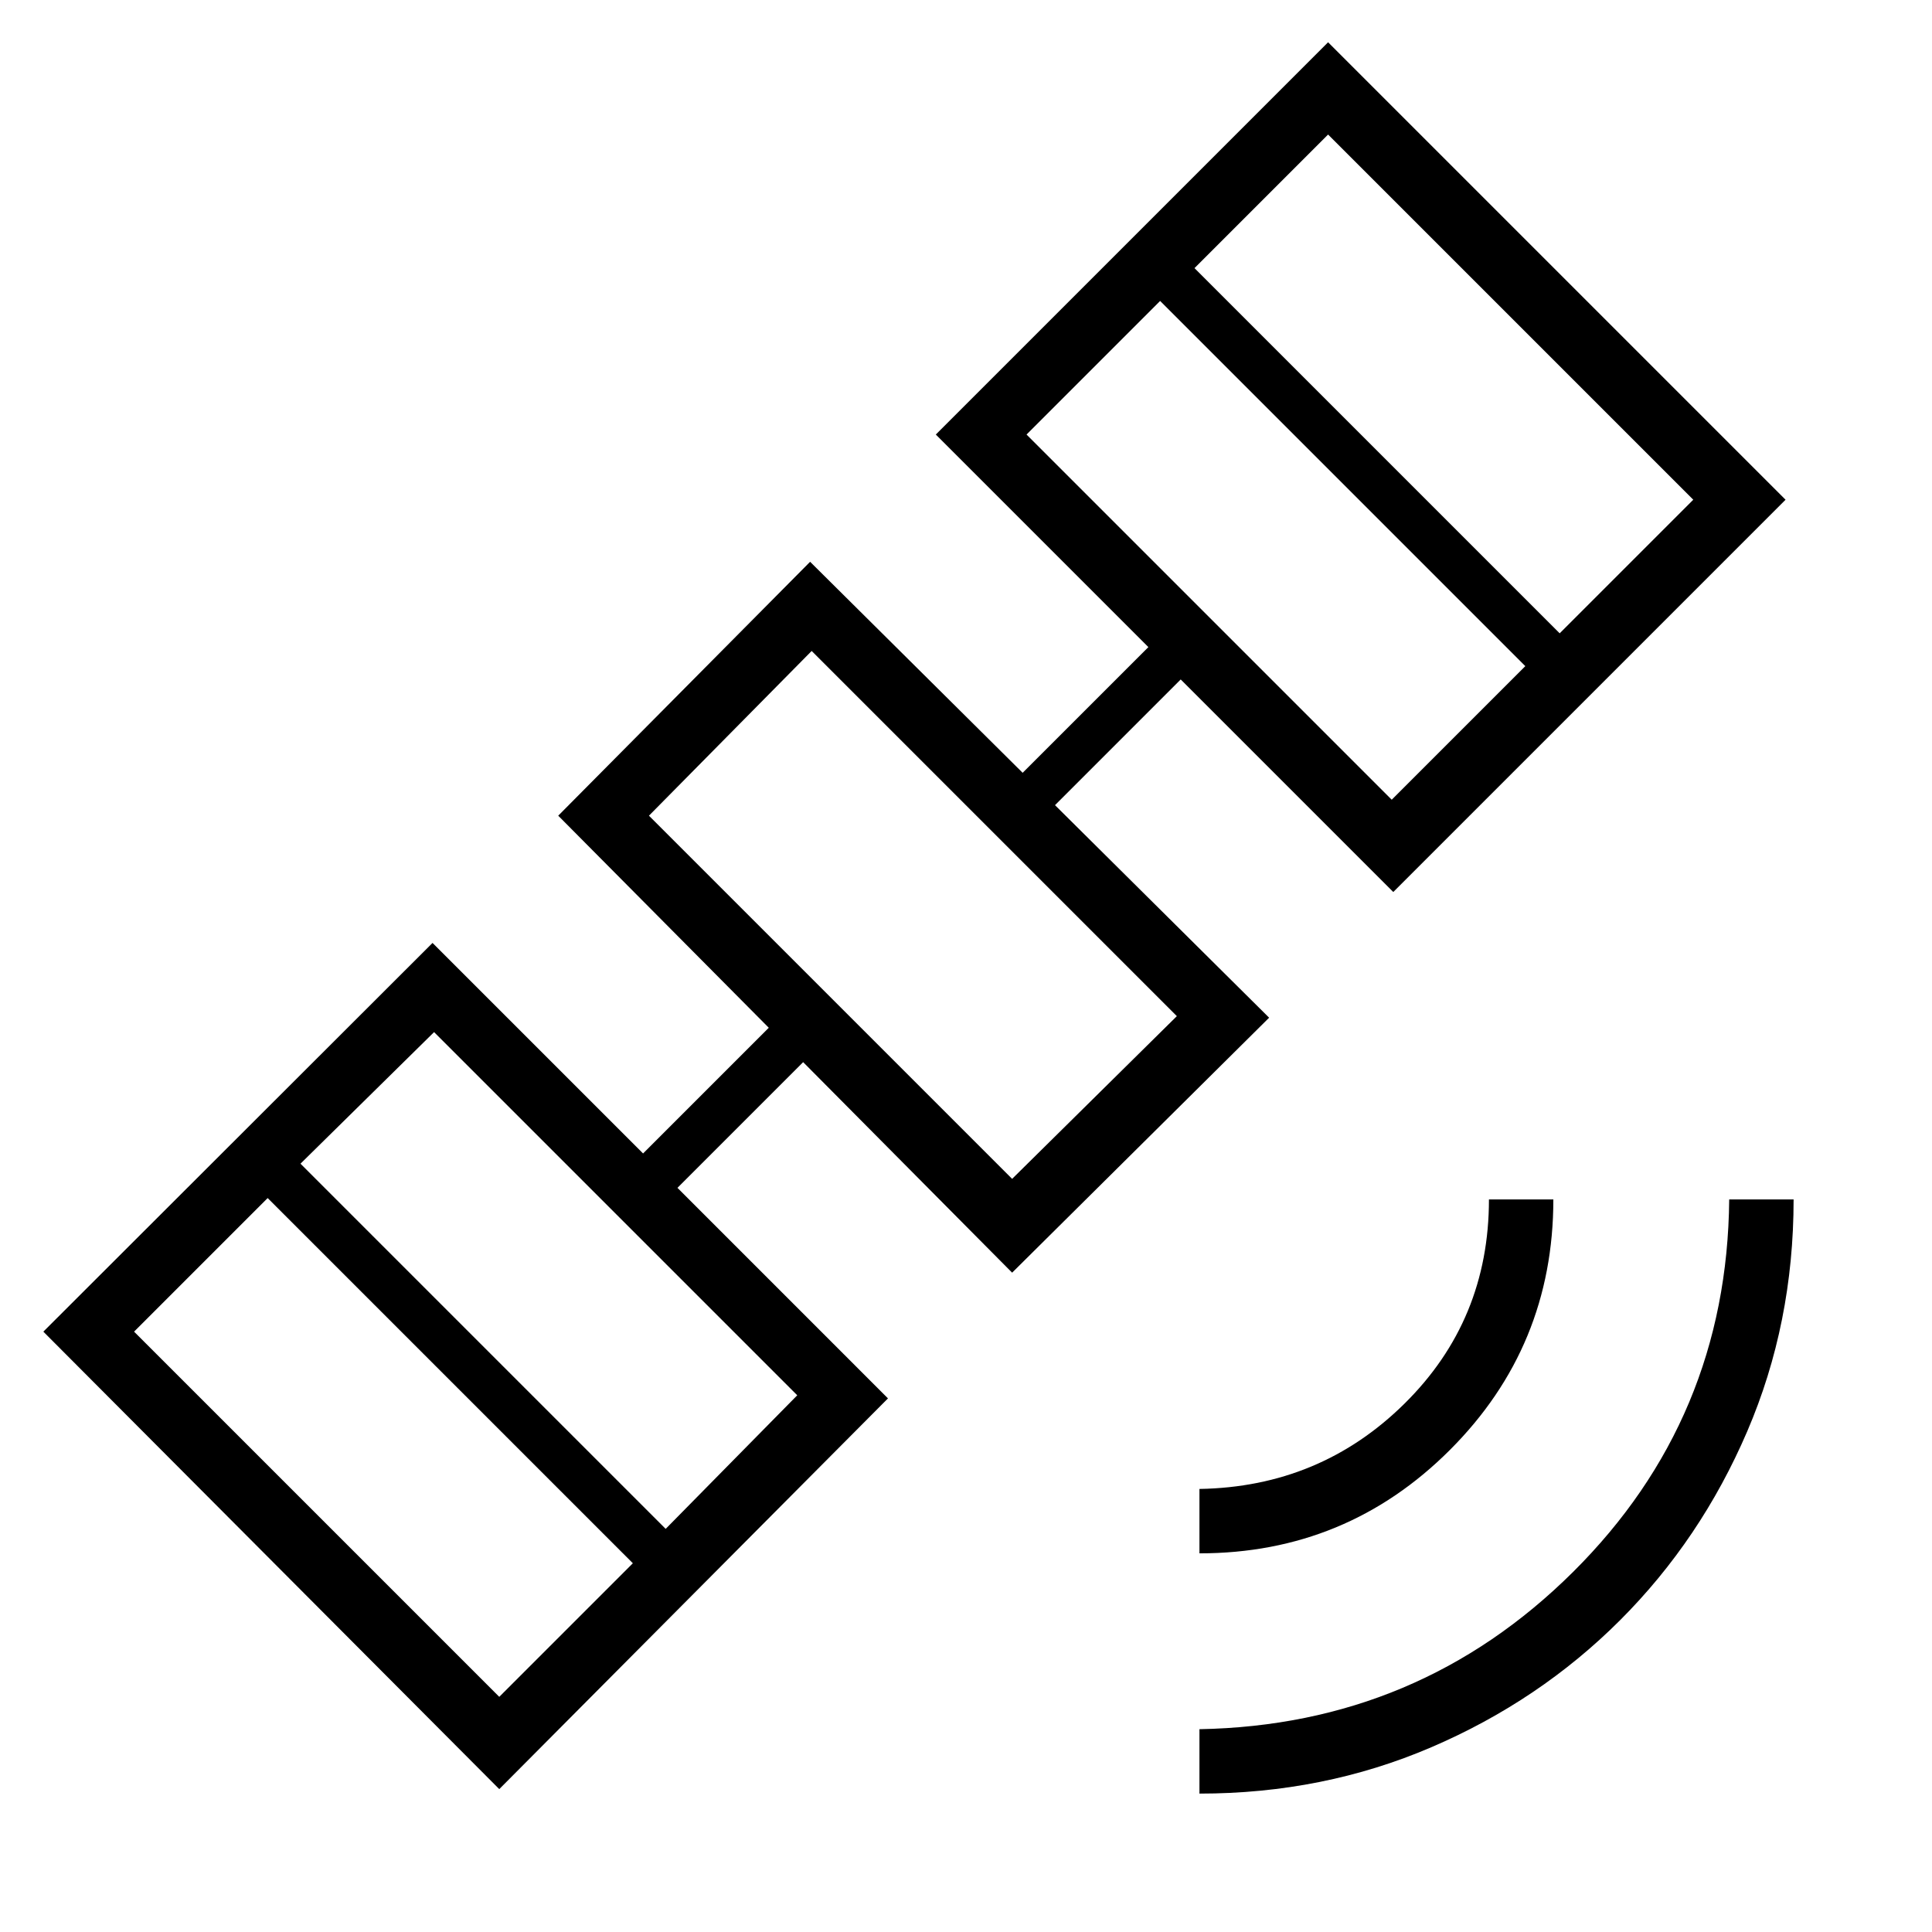 <svg xmlns="http://www.w3.org/2000/svg" height="20" viewBox="0 -960 960 960" width="20"><path d="M596-68.77v-32q109-2 185.62-78.11Q858.23-255 859.23-364h32q0 61.54-23.04 115.23-23.04 53.69-63.15 93.81-40.12 40.11-93.81 63.15Q657.54-68.77 596-68.77Zm0-119.38v-32q60-1 101.92-42.43Q739.85-304 739.85-364h32q0 73.08-51.39 124.46-51.38 51.39-124.46 51.39Zm-93.08-139.47L399.08-432.23l-62.46 62.46 104.61 104.62L248.08-71 21.54-298.31l193.38-193.15 104.62 104.61L382-449.31 277.38-554.69l125.16-126.16L508.15-576l62.47-62.46L465-744.08 659.92-939l227.31 227.31-194.92 194.92-105.62-105.61-62.46 62.46 106.39 105.61-127.7 126.69Zm-436.3 29.31 181.46 181.46 66.38-66.38L133-364.69l-66.38 66.38Zm264.15 98 65.38-66.38-180.46-180.46-66.38 65.38 181.46 181.46Zm172.15-173.92 81.85-80.85-181.46-181.46-80.85 81.85 180.46 180.46Zm7.16-369.85 181.46 181.46L757.92-629 576.46-810.46l-66.38 66.38ZM775-645.31l66.38-66.38-181.46-181.46-66.38 66.38L775-645.31ZM454-505.77Z"/></svg>